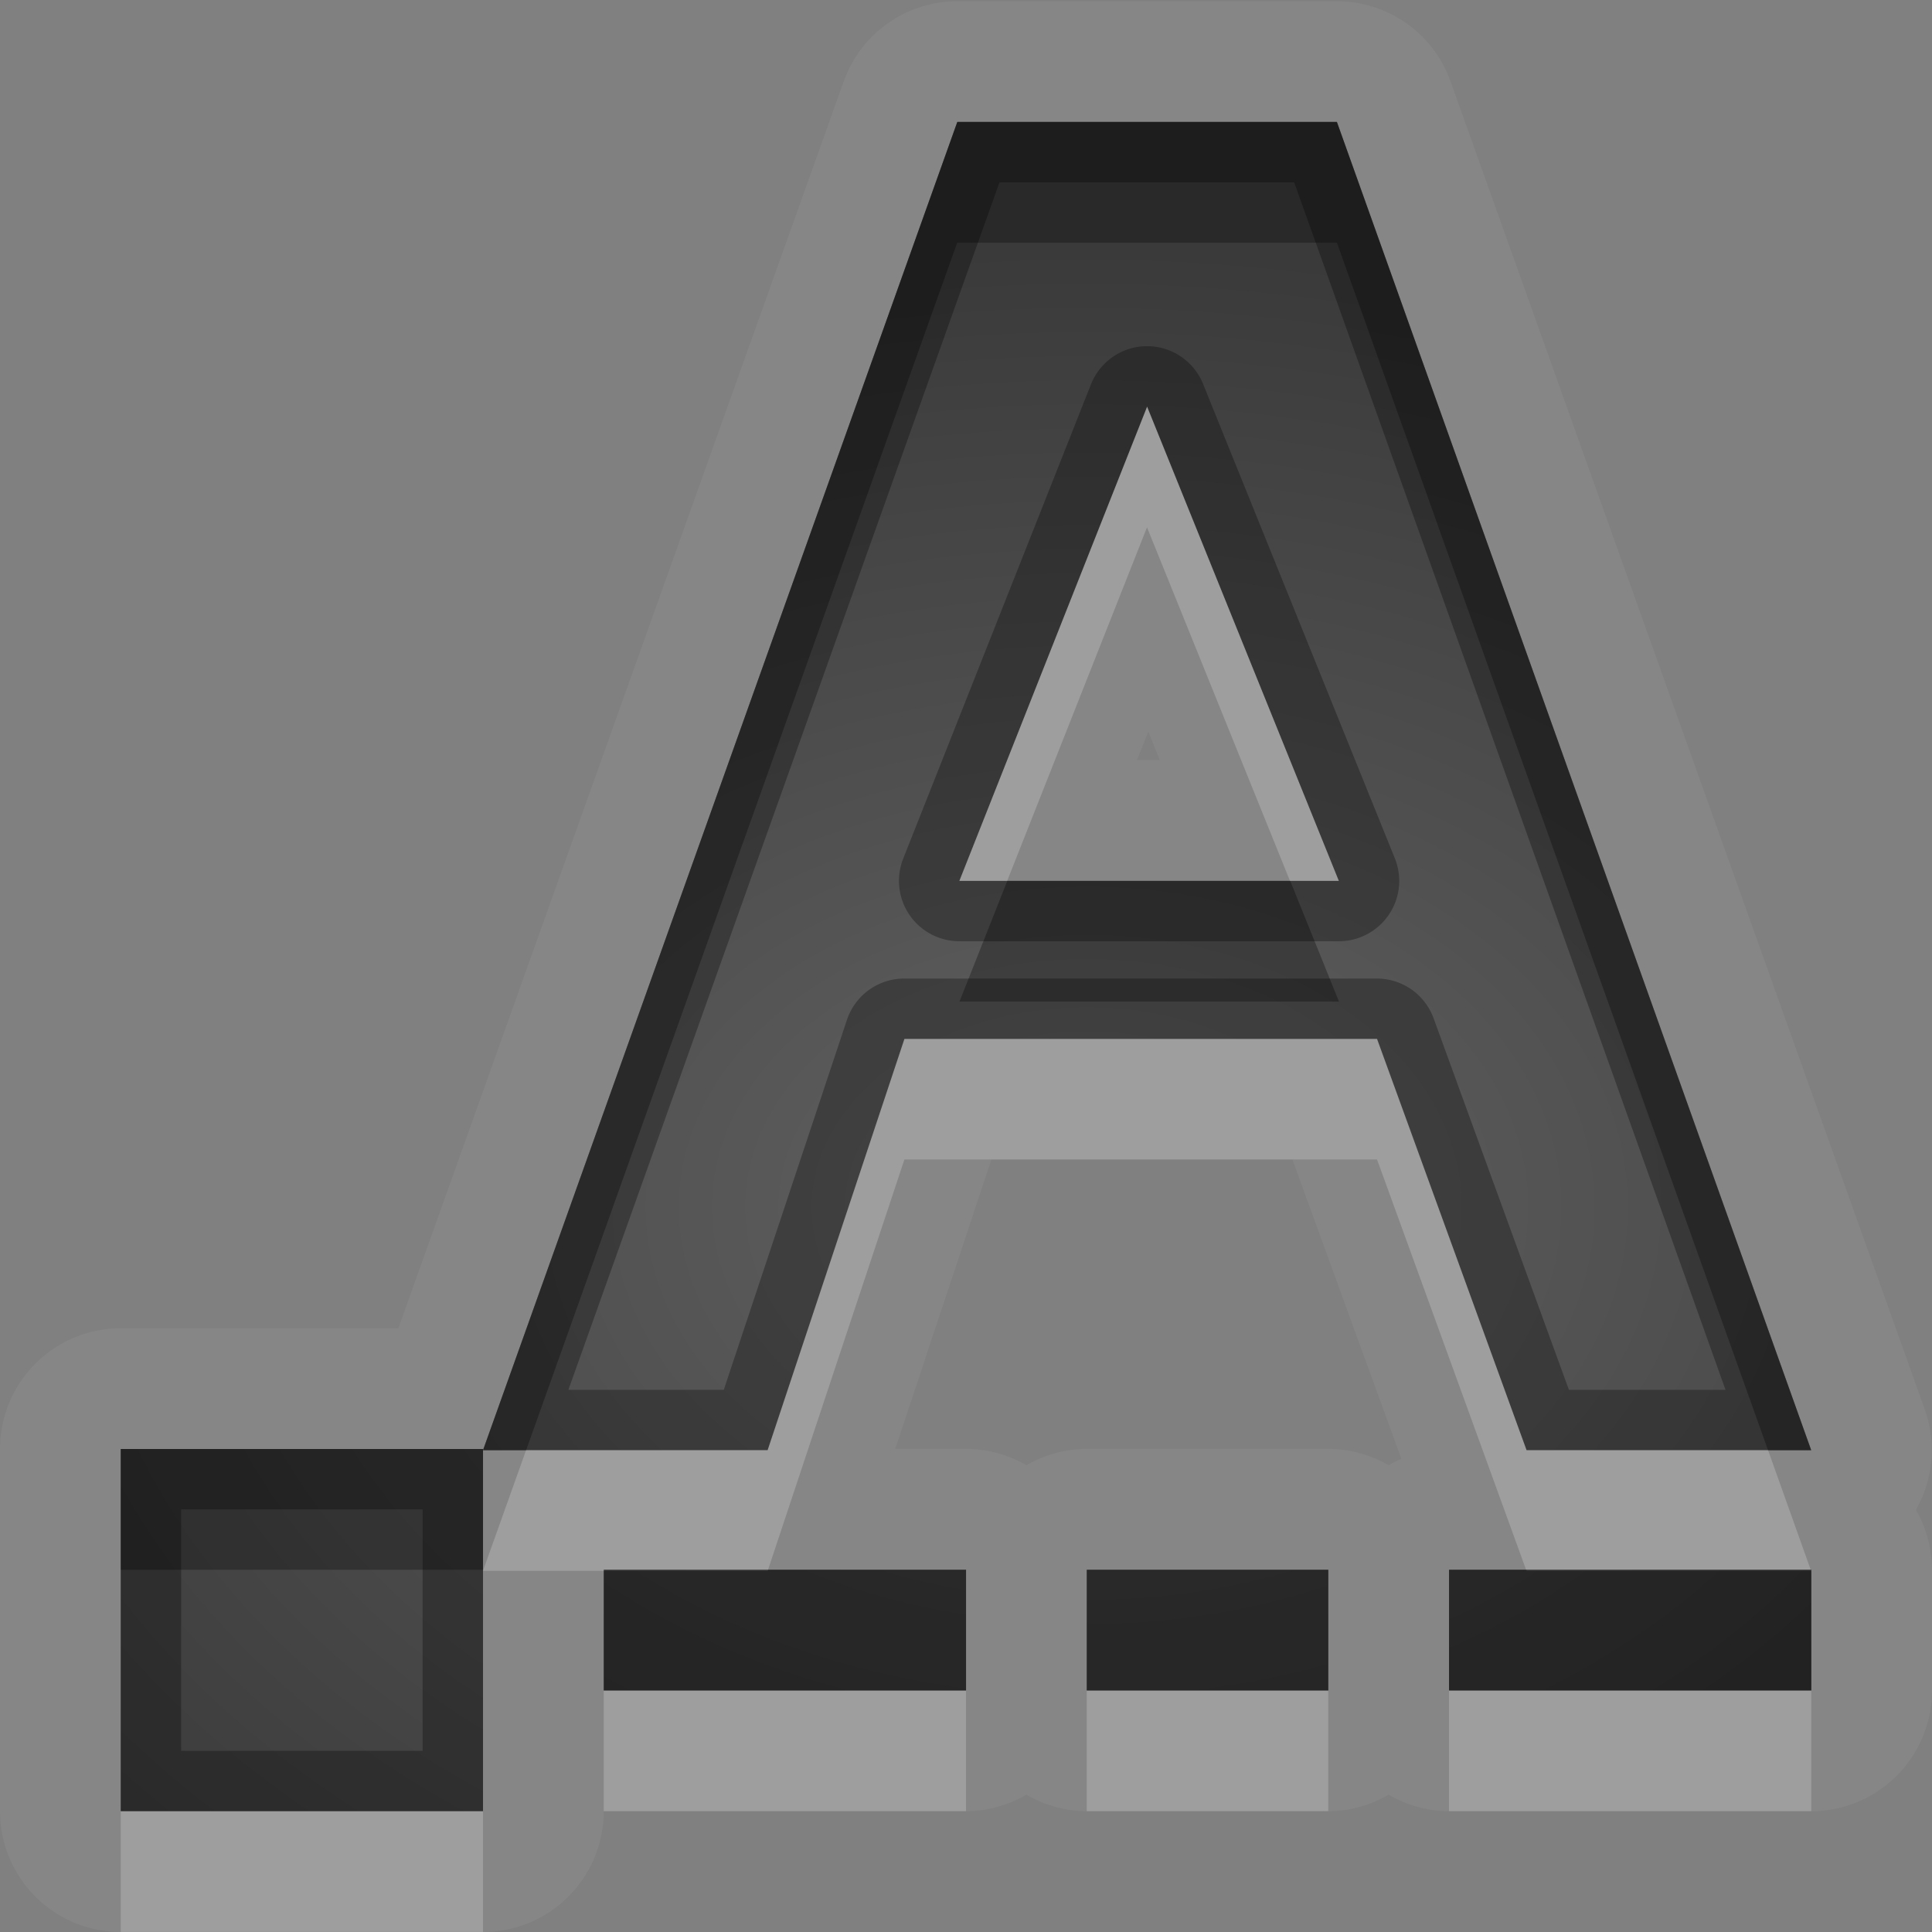 <?xml version="1.0" encoding="UTF-8"?>
<svg id="svg30" width="16" height="16" version="1.1" xmlns="http://www.w3.org/2000/svg" xmlns:cc="http://creativecommons.org/ns#" xmlns:dc="http://purl.org/dc/elements/1.1/" xmlns:rdf="http://www.w3.org/1999/02/22-rdf-syntax-ns#">
 <rect width="100%" height="100%" fill="#808080" stroke="none"/>
 <defs id="defs7">
  <radialGradient id="gr0" cx="9" cy="10" r="11" gradientTransform="matrix(1 0 0 .727 0 2.727)" gradientUnits="userSpaceOnUse">
   <stop id="stop2" stop-opacity=".235" offset="0"/>
   <stop id="stop4" stop-opacity=".549" offset="1"/>
  </radialGradient>
 </defs>
 <path id="path9" d="m7.928 0.01a1 1 0 0 0-0.941 0.664l-3.688 10.326h-0.299-1-1a1 1 0 0 0-1 1v3a1 1 0 0 0 1 1h3a1 1 0 0 0 1-1h0.75 1.5 0.75a1 1 0 0 0 0.5-0.137 1 1 0 0 0 0.5 0.137h0.5 1 0.5a1 1 0 0 0 0.5-0.137 1 1 0 0 0 0.5 0.137h0.75 1.5 0.75a1 1 0 0 0 1-1v-1a1 1 0 0 0-0.133-0.496 1 1 0 0 0 0.074-0.83l-3.928-11a1 1 0 0 0-0.941-0.664h-3.145zm0 1h3.145l3.928 11h-2.357l-1.238-3.406h-3.914l-1.133 3.406h-2.357v0.99 1 1h-3v-3h1 1 1v0.01l3.928-11zm1.572 2.357-1.555 3.928h3.143l-1.588-3.928zm0.01 2.693 0.094 0.234h-0.188l0.094-0.234zm-1.299 3.543h2.492l0.902 2.478a1 1 0 0 0-0.105 0.053 1 1 0 0 0-0.5-0.135h-0.5-1-0.5a1 1 0 0 0-0.5 0.135 1 1 0 0 0-0.5-0.135h-0.586l0.797-2.397zm-3.211 3.397h0.75 1.5 0.75v1h-0.75-1.5-0.75v-1zm4 0h0.5 1 0.5v1h-0.5-1-0.5v-1zm3 0h0.75 1.5 0.75v1h-0.75-1.5-0.75v-1z" fill="#fff" opacity=".05"/>
 <path id="base" d="m7.928 1.01-3.928 11h2.357l1.133-3.406h3.914l1.239 3.406h2.357l-3.928-11-3.144-2e-4zm-3.928 11v-0.01h-3v3h3v-2.99zm5.5-8.643 1.588 3.928h-3.143l1.555-3.928zm-4.5 9.633v1h3v-1h-3zm4 0v1h2v-1h-2zm3 0v1h3v-1h-3z" fill="url(#gr0)"/>
 <path id="path15" d="m7.928 1.01-3.928 11h2.357l1.133-3.406h3.914l1.238 3.406h2.357l-3.928-11h-3.145zm-3.928 11v-0.01h-1-1-1v3h3v-1-1-0.99zm4.279-10.5h2.439l3.572 10h-1.297l-1.121-3.078a0.5 0.5 0 0 0-0.469-0.328h-3.914a0.5 0.5 0 0 0-0.475 0.342l-1.02 3.064h-1.287l3.57-10zm1.223 1.357a0.5 0.5 0 0 0-0.467 0.316l-1.555 3.928a0.5 0.5 0 0 0 0.465 0.684h3.143a0.5 0.5 0 0 0 0.463-0.688l-1.588-3.928a0.5 0.5 0 0 0-0.459-0.312 0.5 0.5 0 0 1-0.002 0zm-0.002 0.5 1.588 3.928h-3.143l1.555-3.928zm-8 9.133h0.5 1 0.5v0.5 1 0.5h-2v-2zm3.5 0.5v1h0.75 1.5 0.75v-1h-0.75-1.5-0.75zm4 0v1h0.5 1 0.5v-1h-0.5-1-0.5zm3 0v1h0.75 1.5 0.75v-1h-0.75-1.5-0.75z" opacity=".3"/>
 <path id="path20" d="m9.5 3.367-1.555 3.928h0.396l1.158-2.928 1.184 2.928h0.404l-1.588-3.928zm-2.01 5.236-1.133 3.406h-2l-0.357 1h1v-0.01h0.75 0.611l1.129-3.397h3.914l1.234 3.397h0.111 1.5 0.746l-0.353-0.99h-2l-1.238-3.406h-3.914zm-2.49 5.396v1h0.75 1.5 0.75v-1h-0.75-1.5-0.75zm4 0v1h0.5 1 0.5v-1h-0.5-1-0.5zm3 0v1h0.75 1.5 0.75v-1h-0.75-1.5-0.75zm-11 1v1h3v-1h-3z" fill="#fff" opacity=".2"/>
 <path id="path25" d="m7.928 1.01-3.928 11h0.357l3.57-10h3.145l3.57 10h0.357l-3.928-11h-3.145zm-3.928 11v-0.01h-1-1-1v1h1 1 1v-0.99zm4.342-4.715-0.396 1h3.143l-0.404-1h-2.342zm-1.98 5.705-0.004 0.01h-1.357v0.99h0.75 1.5 0.75v-1h-0.75-0.889zm2.639 0v1h0.5 1 0.5v-1h-0.5-1-0.5zm3 0v1h0.75 1.5 0.75v-0.99h-2.357l-0.004-0.01h-0.639zm3 0.01v-0.01h-0.004l0.004 0.01z" opacity=".3"/>
</svg>
